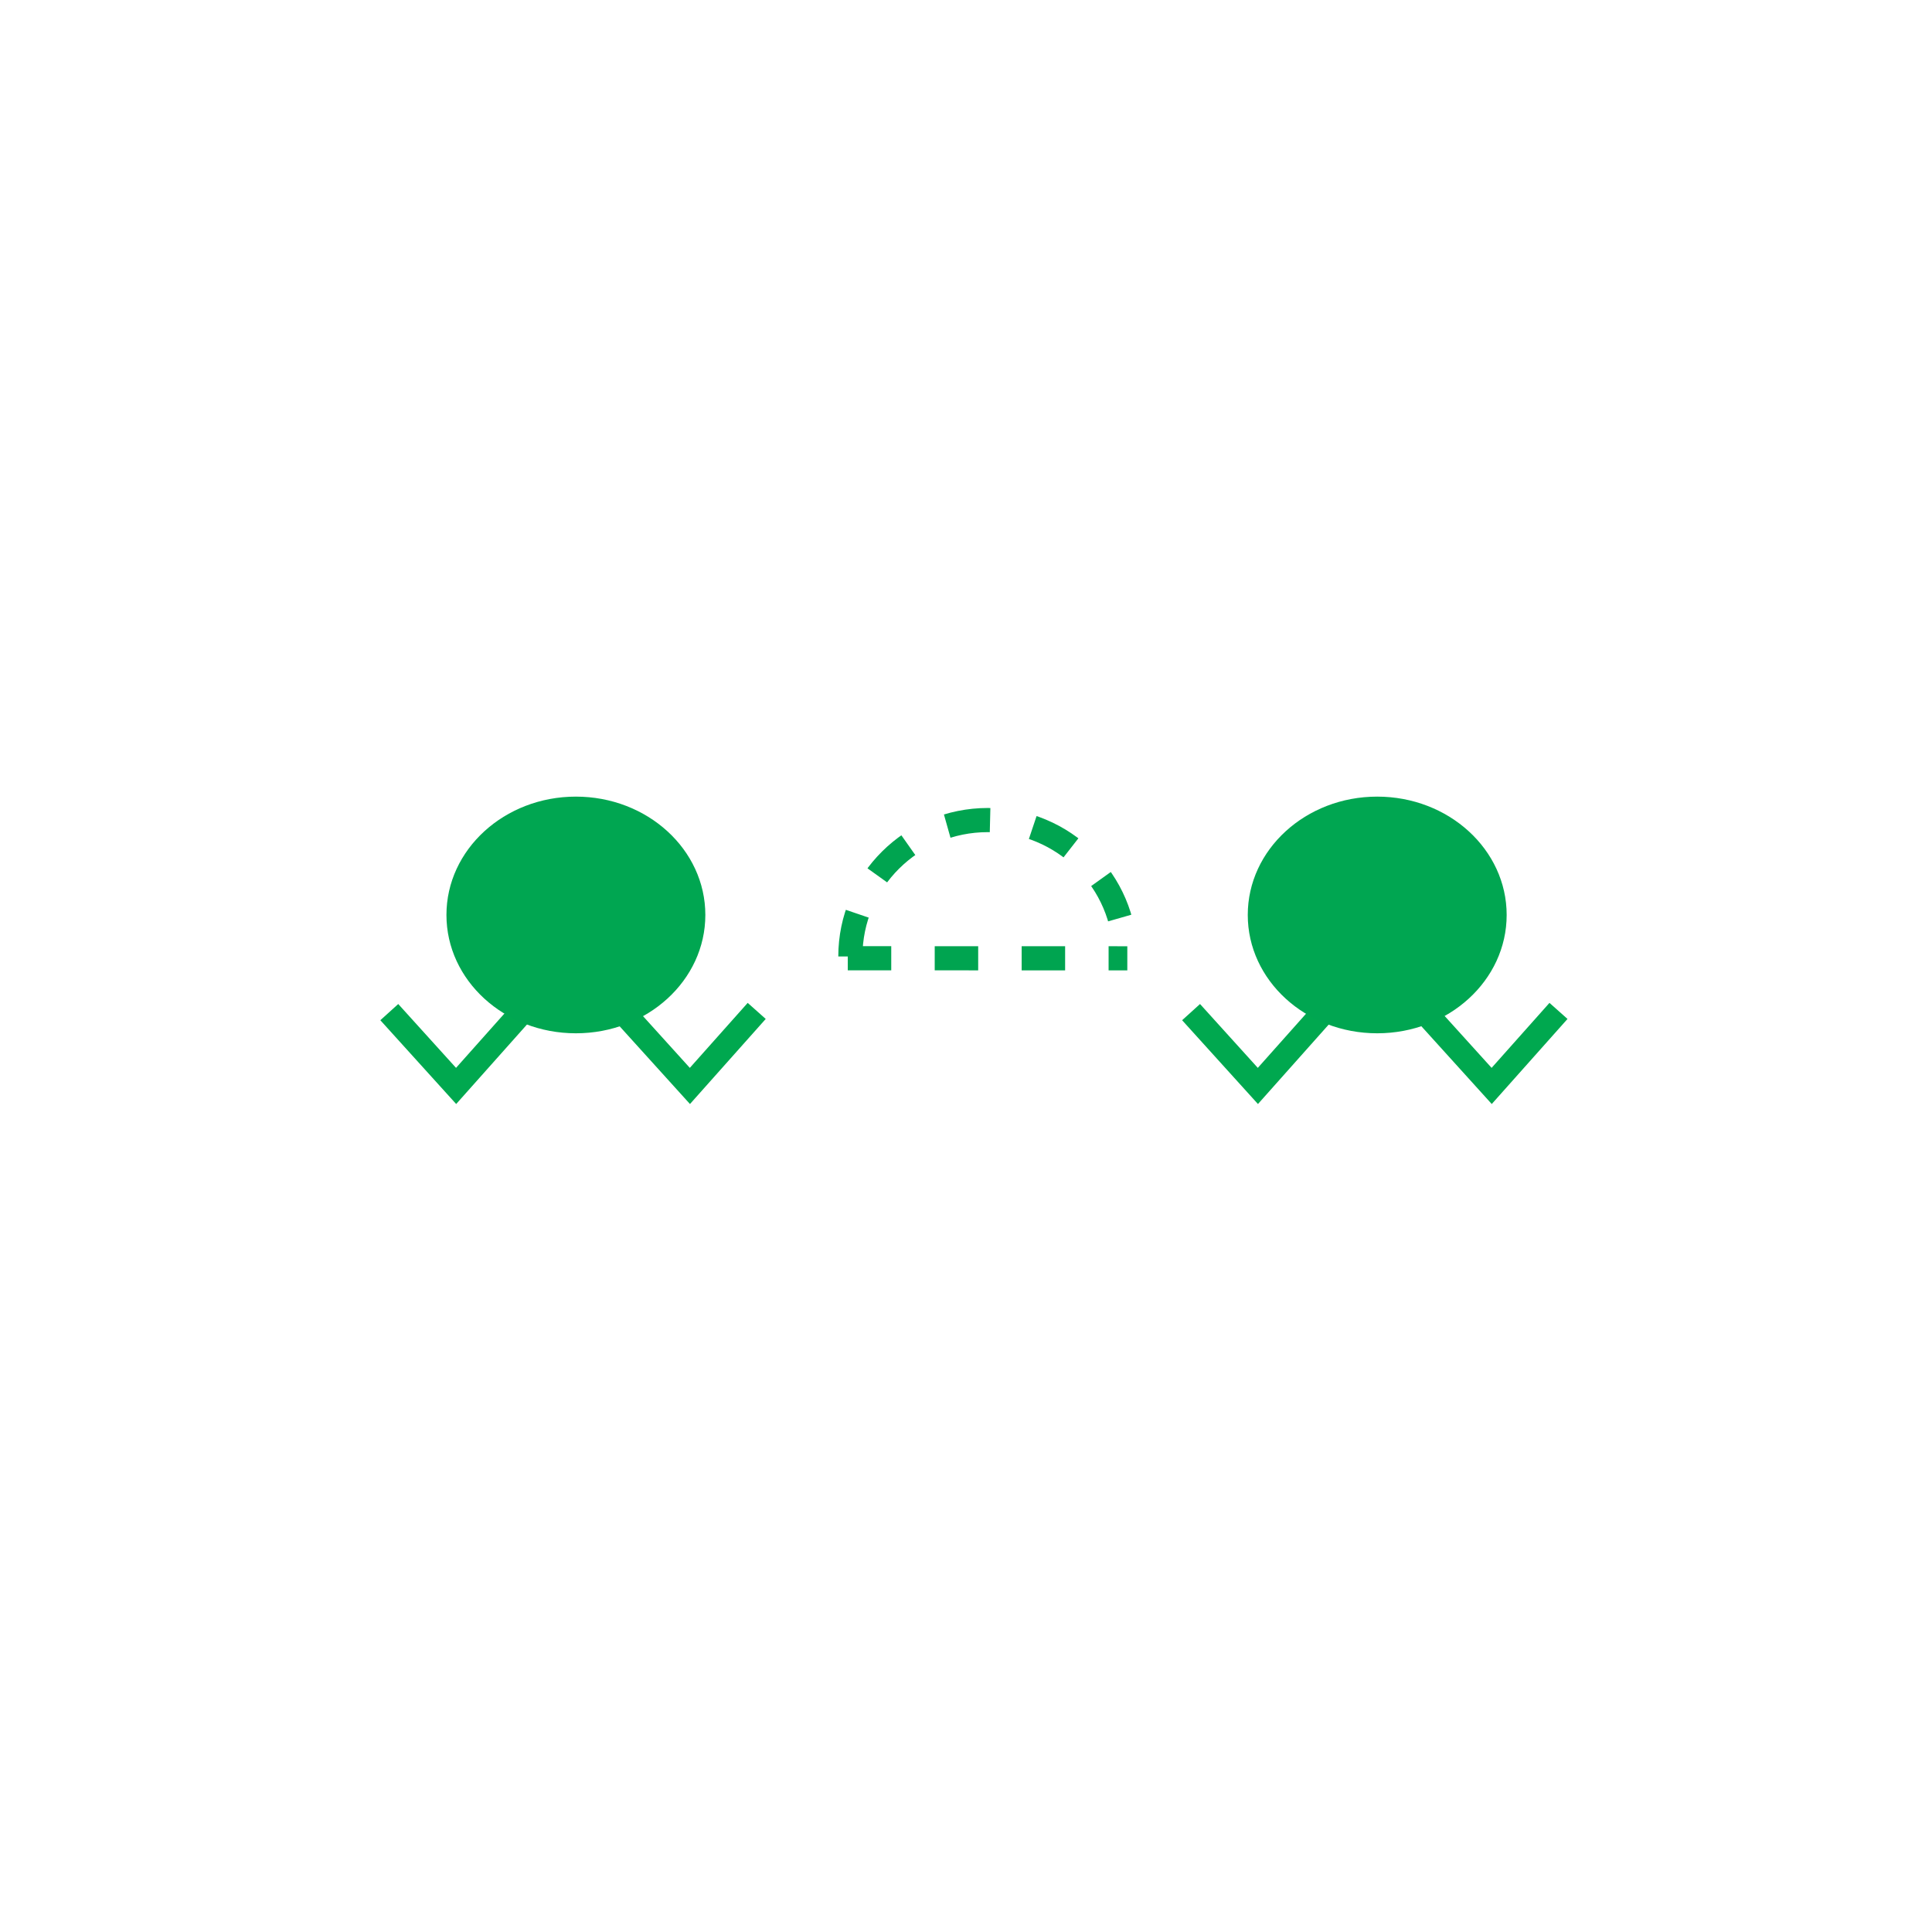 <?xml version="1.0" encoding="utf-8"?>
<!-- Generator: Adobe Illustrator 16.0.0, SVG Export Plug-In . SVG Version: 6.00 Build 0)  -->
<!DOCTYPE svg PUBLIC "-//W3C//DTD SVG 1.1//EN" "http://www.w3.org/Graphics/SVG/1.1/DTD/svg11.dtd">
<svg version="1.1" id="Version_1.0" xmlns="http://www.w3.org/2000/svg" xmlns:xlink="http://www.w3.org/1999/xlink" x="0px"
	 y="0px" width="400px" height="400px" viewBox="0 0 400 400" enable-background="new 0 0 400 400" xml:space="preserve">
<g id="mod1">
	<g>
		<polyline fill="none" stroke="#00A84F" stroke-width="5" stroke-miterlimit="10" points="295.003,209.549 308.836,224.833 
			322.669,209.299 		"/>
		<polyline fill="none" stroke="#00A84F" stroke-width="5" stroke-miterlimit="10" points="246.598,209.549 260.431,224.833 
			274.264,209.299 		"/>
		<path fill="#00A651" d="M285.135,164.932c-14.801,0-26.799,10.968-26.799,24.5c0,13.531,11.998,24.5,26.799,24.5
			c14.805,0,26.803-10.969,26.803-24.5C311.938,175.9,299.938,164.932,285.135,164.932L285.135,164.932z"/>
	</g>
	<g>
		<path fill="none" stroke="#00A450" stroke-width="5" stroke-dasharray="9" d="M176.061,198.023
			c0-15.596,12.741-28.239,28.457-28.239c15.715,0,28.456,12.643,28.456,28.239"/>
		<line fill="none" stroke="#00A450" stroke-width="5" stroke-dasharray="9" x1="175.523" y1="198.395" x2="233.398" y2="198.41"/>
	</g>
	<g>
		<polyline fill="none" stroke="#00A84F" stroke-width="5" stroke-miterlimit="10" points="80.598,209.549 94.431,224.833 
			108.264,209.299 		"/>
		<polyline fill="none" stroke="#00A84F" stroke-width="5" stroke-miterlimit="10" points="129.003,209.549 142.836,224.833 
			156.669,209.299 		"/>
		<path fill="#00A651" d="M119.231,164.932c-14.803,0-26.8,10.968-26.8,24.5c0,13.531,11.998,24.5,26.8,24.5
			c14.802,0,26.802-10.969,26.802-24.5C146.033,175.9,134.034,164.932,119.231,164.932L119.231,164.932z"/>
	</g>
</g>
</svg>
